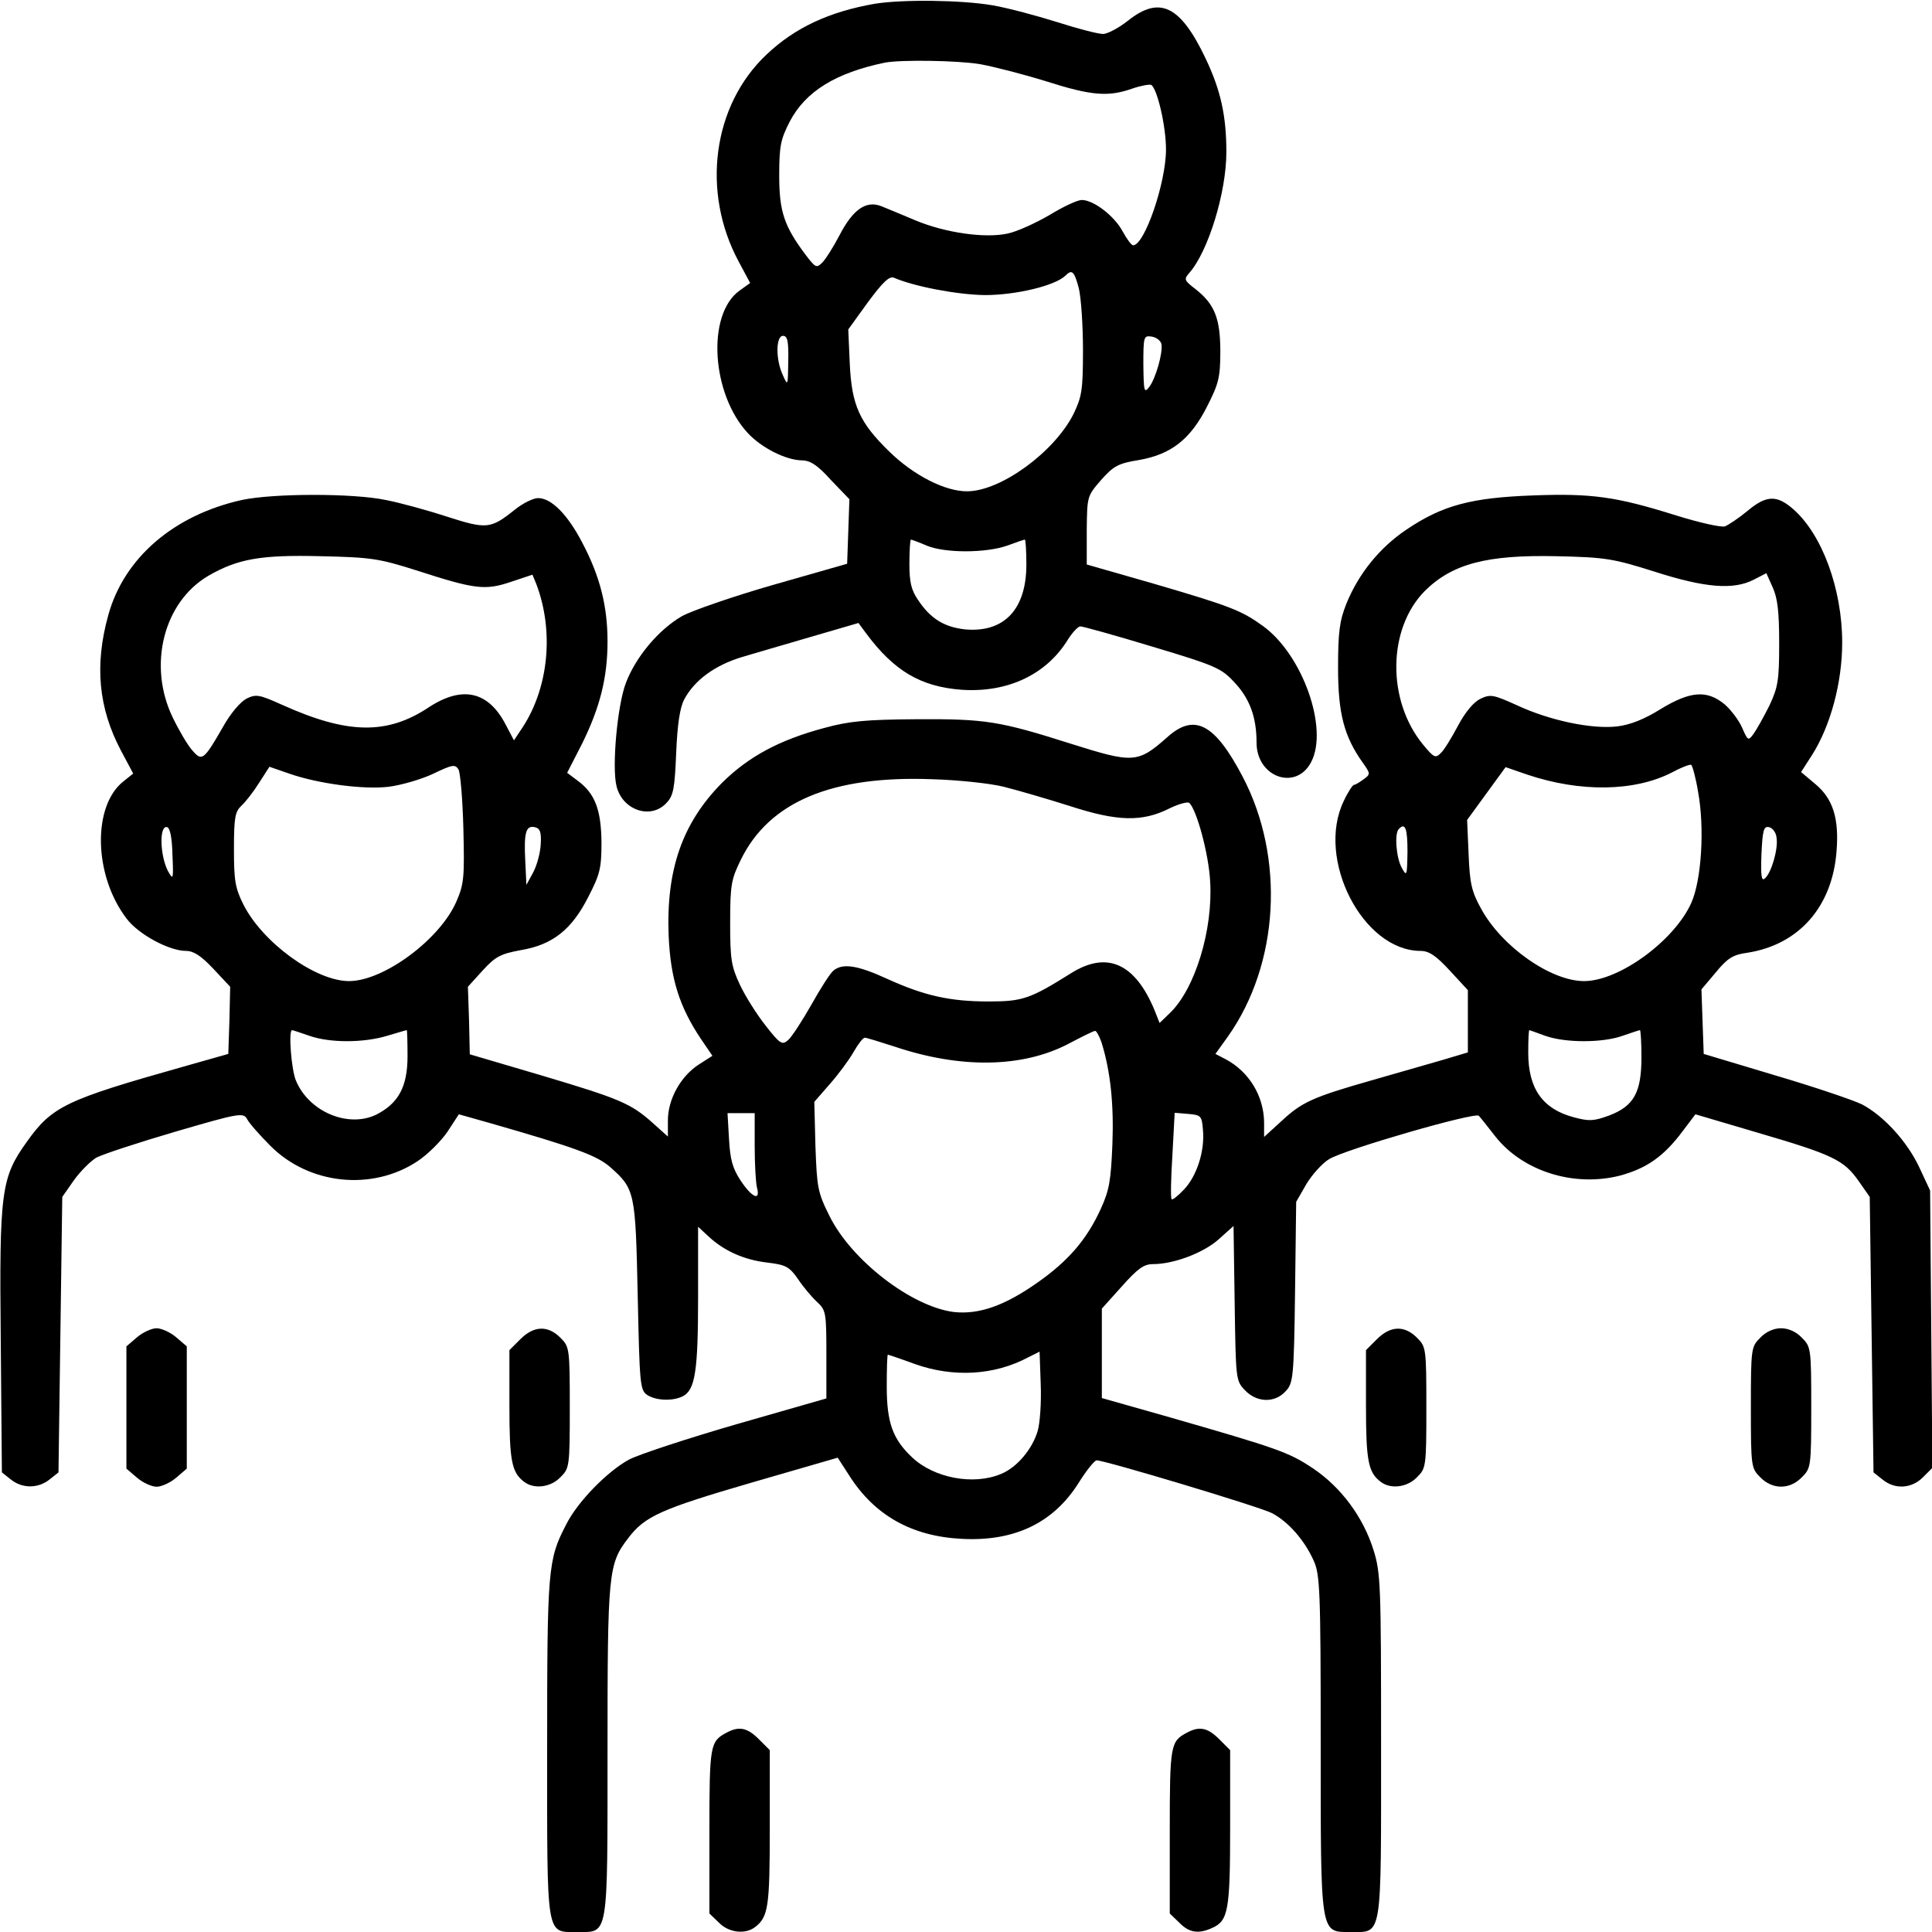 <?xml version="1.0" standalone="no"?>
<!DOCTYPE svg PUBLIC "-//W3C//DTD SVG 20010904//EN"
 "http://www.w3.org/TR/2001/REC-SVG-20010904/DTD/svg10.dtd">
<svg version="1.0" xmlns="http://www.w3.org/2000/svg"
 width="512pt" height="512pt" viewBox="0 0 512 512"
 preserveAspectRatio="xMidYMid meet">

<g transform="translate(0,512) scale(0.1,-0.1)"
fill="#000000" stroke="none">
<path d="M2318 5110 c-120 -21 -211 -63 -286 -134 -144 -135 -174 -365 -74
-550 l30 -56 -28 -20 c-88 -63 -75 -275 23 -379 37 -39 100 -70 141 -71 23 0
42 -12 78 -52 l49 -51 -3 -86 -3 -85 -196 -56 c-108 -31 -217 -69 -242 -83
-62 -36 -122 -108 -148 -176 -23 -59 -38 -225 -25 -275 16 -64 92 -89 133 -43
18 19 21 39 25 132 3 75 10 120 21 141 27 51 81 91 154 113 38 11 122 36 188
55 l120 35 20 -27 c74 -100 145 -142 254 -150 121 -8 224 40 281 133 12 19 27
35 33 35 7 0 93 -24 192 -54 167 -50 182 -57 216 -94 41 -43 59 -93 59 -160 0
-92 105 -129 145 -51 46 89 -23 284 -128 360 -57 41 -84 52 -289 112 l-178 51
0 91 c1 90 1 90 38 133 33 37 45 44 101 53 85 15 136 55 180 142 30 59 35 76
35 145 0 88 -15 126 -66 166 -30 23 -31 26 -16 43 50 57 98 213 98 320 0 96
-15 164 -55 248 -67 141 -122 167 -206 100 -24 -19 -54 -35 -66 -35 -13 0 -67
14 -120 31 -54 17 -132 38 -173 45 -82 14 -237 16 -312 4z m279 -160 c34 -6
112 -26 174 -45 122 -39 166 -42 229 -20 23 8 46 12 51 10 16 -11 39 -109 39
-171 0 -89 -57 -254 -87 -254 -5 0 -17 17 -28 37 -22 41 -77 83 -108 83 -12 0
-50 -18 -86 -40 -36 -21 -86 -44 -111 -49 -60 -13 -165 2 -244 35 -33 14 -74
31 -89 37 -41 17 -76 -7 -112 -76 -16 -31 -37 -64 -46 -73 -15 -15 -18 -13
-42 18 -59 78 -72 117 -72 213 0 79 4 96 28 143 42 80 122 129 252 156 41 8
192 6 252 -4z m262 -594 c6 -25 11 -98 11 -163 0 -107 -3 -124 -25 -170 -51
-101 -192 -204 -281 -205 -58 -1 -143 42 -208 106 -78 76 -99 122 -104 232
l-4 91 52 72 c40 54 57 70 69 65 53 -23 167 -45 241 -46 83 0 187 25 214 52
17 17 23 11 35 -34z m-770 -193 c-1 -66 -1 -67 -14 -38 -20 42 -19 105 0 105
12 0 15 -14 14 -67z m989 45 c4 -23 -15 -90 -32 -113 -14 -18 -15 -13 -16 58
0 76 1 78 22 75 13 -2 24 -11 26 -20z m-622 -534 c48 -20 156 -20 213 0 24 9
45 16 47 16 2 0 4 -30 4 -66 0 -119 -59 -181 -162 -172 -55 6 -92 28 -125 78
-18 26 -23 47 -23 96 0 35 2 64 4 64 2 0 21 -7 42 -16z"/>
<path d="M641 3795 c-180 -40 -312 -153 -354 -305 -37 -133 -26 -247 34 -360
l32 -60 -25 -20 c-84 -65 -80 -251 8 -365 31 -41 112 -85 157 -85 20 0 40 -13
72 -47 l45 -48 -2 -89 -3 -89 -120 -34 c-312 -88 -347 -105 -414 -199 -68 -95
-73 -130 -69 -527 l3 -349 24 -19 c30 -24 72 -24 102 0 l24 19 5 365 5 365 30
43 c17 24 44 51 60 61 17 9 111 40 210 69 171 50 180 51 190 33 5 -10 33 -42
61 -70 103 -104 271 -121 391 -41 27 18 62 53 79 78 l30 46 85 -24 c223 -64
280 -85 315 -115 67 -59 68 -66 74 -341 5 -231 6 -250 24 -263 23 -16 69 -18
96 -4 32 17 40 66 40 261 l0 188 28 -26 c41 -38 94 -62 156 -69 49 -6 58 -11
81 -44 14 -21 37 -48 50 -60 24 -22 25 -29 25 -140 l0 -116 -237 -68 c-131
-38 -259 -80 -286 -94 -57 -31 -137 -112 -167 -173 -48 -92 -50 -117 -50 -589
0 -511 -4 -490 80 -490 83 0 80 -20 80 481 0 473 2 494 55 563 44 58 87 77
327 147 l228 66 31 -48 c67 -105 165 -160 296 -167 141 -8 245 42 312 149 20
32 41 58 47 59 22 0 429 -122 465 -140 43 -23 85 -70 110 -125 17 -37 19 -76
19 -483 0 -516 -2 -502 80 -502 84 0 80 -22 80 496 0 422 -1 456 -20 516 -27
87 -86 167 -161 217 -63 42 -90 52 -386 137 l-173 49 0 118 0 119 53 59 c42
47 58 59 83 59 55 0 134 30 174 66 l39 35 3 -205 c3 -201 3 -205 27 -230 31
-33 79 -35 108 -3 20 21 22 35 25 262 l3 240 27 47 c15 25 42 55 60 66 42 26
389 126 397 115 4 -4 24 -29 44 -55 73 -92 207 -134 328 -104 72 19 118 51
168 118 l34 45 166 -49 c198 -58 227 -72 266 -127 l30 -43 5 -365 5 -365 24
-19 c33 -27 77 -24 107 6 l25 25 -3 368 -3 367 -28 60 c-32 69 -94 137 -152
168 -22 11 -125 46 -230 77 l-190 57 -3 85 -3 86 38 45 c31 38 46 47 83 52
137 21 226 122 237 269 7 86 -9 139 -56 178 l-38 32 29 45 c49 77 80 192 80
298 0 142 -53 286 -129 353 -44 39 -72 38 -122 -4 -23 -19 -50 -37 -60 -41
-10 -3 -68 10 -129 29 -159 50 -224 59 -381 53 -162 -6 -238 -26 -333 -90 -72
-48 -128 -118 -160 -197 -18 -45 -22 -75 -22 -170 0 -121 16 -182 66 -252 20
-28 20 -30 2 -43 -11 -8 -22 -15 -26 -15 -3 0 -16 -19 -27 -43 -74 -153 50
-396 203 -397 23 0 41 -12 78 -52 l48 -52 0 -83 0 -82 -67 -20 c-38 -11 -122
-35 -188 -54 -158 -45 -185 -58 -239 -108 l-46 -42 0 39 c-1 70 -40 134 -102
167 l-27 14 33 46 c136 192 152 474 39 689 -74 141 -128 169 -200 104 -78 -69
-90 -69 -255 -17 -189 60 -226 66 -408 65 -136 -1 -179 -5 -245 -23 -120 -32
-201 -76 -271 -145 -106 -107 -149 -231 -142 -406 5 -115 29 -189 86 -274 l30
-44 -36 -23 c-48 -31 -82 -92 -82 -148 l0 -43 -39 35 c-59 53 -88 65 -296 127
l-190 56 -2 90 -3 89 39 43 c34 37 47 44 101 54 84 14 135 54 179 141 31 60
35 76 35 145 -1 86 -17 129 -63 163 l-28 21 39 76 c48 97 68 176 68 272 0 94
-20 173 -67 262 -39 75 -82 118 -117 118 -13 0 -41 -14 -62 -31 -64 -51 -74
-52 -180 -18 -52 17 -125 37 -162 44 -85 18 -296 18 -381 0z m464 -187 c154
-50 181 -53 249 -30 l57 19 10 -24 c48 -126 33 -276 -37 -382 l-22 -33 -21 40
c-46 90 -115 106 -204 48 -111 -74 -216 -72 -389 6 -60 27 -69 29 -94 17 -17
-9 -43 -39 -64 -77 -50 -87 -55 -90 -80 -61 -12 13 -35 52 -52 87 -67 138 -25
306 94 376 78 45 139 56 298 52 134 -3 154 -6 255 -38z m3280 -3 c134 -43 209
-49 263 -21 l33 17 17 -38 c13 -29 17 -65 17 -148 0 -98 -3 -116 -26 -165 -15
-30 -34 -64 -42 -75 -14 -19 -15 -18 -30 16 -8 19 -29 47 -46 62 -47 39 -91
36 -170 -12 -43 -27 -81 -42 -115 -46 -66 -8 -178 15 -266 56 -62 28 -70 30
-97 17 -17 -8 -40 -35 -59 -71 -17 -32 -37 -65 -46 -73 -14 -14 -18 -12 -47
23 -96 117 -94 307 5 407 73 72 164 96 349 92 130 -3 149 -6 260 -41z m-3157
-681 c3 -127 2 -146 -18 -192 -43 -101 -193 -212 -285 -212 -89 0 -229 102
-280 203 -22 44 -25 64 -25 147 0 84 3 99 20 115 11 10 32 37 47 61 l27 42 52
-18 c77 -27 198 -43 264 -35 32 4 85 19 117 34 52 25 59 26 68 12 5 -9 11 -79
13 -157z m3272 98 c18 -97 9 -235 -18 -295 -45 -100 -191 -207 -284 -207 -88
0 -218 91 -273 192 -25 45 -30 67 -33 144 l-4 91 51 70 51 70 58 -20 c140 -47
284 -45 383 6 24 13 47 22 51 20 3 -2 12 -34 18 -71z m-1840 13 c36 -9 115
-32 175 -51 126 -41 192 -43 265 -6 25 12 48 18 52 14 20 -20 51 -135 55 -207
8 -129 -40 -286 -107 -350 l-27 -26 -13 33 c-52 126 -127 159 -223 98 -107
-67 -127 -74 -217 -74 -102 0 -170 15 -269 60 -78 36 -118 42 -142 22 -9 -7
-35 -48 -59 -91 -24 -42 -51 -84 -61 -93 -16 -14 -21 -12 -60 38 -23 29 -54
78 -68 108 -23 49 -26 67 -26 165 0 100 3 115 28 166 75 154 241 224 507 214
69 -2 154 -11 190 -20z m-2203 -181 c3 -64 2 -67 -11 -44 -22 40 -25 124 -3
118 8 -3 13 -29 14 -74z m976 29 c-1 -23 -10 -56 -20 -75 l-18 -33 -3 64 c-4
75 2 94 25 89 14 -3 18 -13 16 -45z m2297 -20 c-1 -64 -2 -67 -15 -43 -15 26
-20 92 -8 103 17 18 23 2 23 -60z m978 37 c5 -30 -14 -94 -31 -108 -9 -8 -11
6 -9 64 3 64 6 75 20 72 9 -2 19 -14 20 -28z m-3888 -525 c54 -19 143 -19 206
0 27 8 50 15 52 15 1 0 2 -31 2 -69 0 -81 -24 -125 -83 -155 -75 -36 -179 8
-213 91 -12 29 -20 133 -10 133 2 0 23 -7 46 -15z m2099 -17 c24 -77 33 -164
29 -270 -4 -96 -8 -122 -31 -172 -37 -81 -86 -138 -169 -196 -87 -61 -154 -84
-220 -77 -112 14 -272 137 -330 255 -31 62 -33 75 -37 184 l-3 118 41 47 c23
26 51 64 63 85 12 21 25 38 30 38 4 0 40 -11 80 -24 173 -58 336 -56 458 7 36
19 68 35 72 35 3 1 11 -13 17 -30z m1176 17 c53 -19 152 -19 205 0 23 8 44 15
46 15 2 0 4 -33 4 -72 0 -93 -20 -129 -85 -154 -41 -15 -53 -16 -94 -5 -83 22
-121 76 -121 171 0 33 1 60 3 60 1 0 20 -7 42 -15z m-2095 -292 c0 -49 3 -98
6 -110 10 -37 -13 -27 -43 18 -22 33 -28 57 -31 110 l-4 69 36 0 36 0 0 -87z
m1188 42 c5 -55 -16 -121 -50 -157 -16 -17 -31 -29 -33 -26 -3 2 -2 55 2 117
l6 112 36 -3 c34 -3 36 -5 39 -43z m-438 -797 c-14 -48 -55 -97 -97 -114 -73
-31 -178 -11 -236 44 -51 48 -67 92 -67 187 0 47 1 85 3 85 1 0 34 -11 72 -25
102 -36 210 -30 300 18 l30 15 3 -86 c2 -48 -2 -104 -8 -124z"/>
<path d="M363 1576 l-28 -24 0 -162 0 -162 28 -24 c15 -13 39 -24 52 -24 13 0
37 11 52 24 l28 24 0 162 0 162 -28 24 c-15 13 -39 24 -52 24 -13 0 -37 -11
-52 -24z"/>
<path d="M1379 1571 l-29 -29 0 -147 c0 -147 6 -177 39 -202 26 -20 70 -15 96
12 24 24 25 27 25 185 0 158 -1 161 -25 185 -33 33 -70 32 -106 -4z"/>
<path d="M3649 1571 l-29 -29 0 -147 c0 -147 6 -177 39 -202 26 -20 70 -15 96
12 24 24 25 27 25 185 0 158 -1 161 -25 185 -33 33 -70 32 -106 -4z"/>
<path d="M4665 1575 c-24 -24 -25 -27 -25 -185 0 -158 1 -161 25 -185 32 -33
78 -33 110 0 24 24 25 27 25 185 0 158 -1 161 -25 185 -15 16 -36 25 -55 25
-19 0 -40 -9 -55 -25z"/>
<path d="M1925 528 c-43 -23 -45 -32 -45 -260 l0 -219 25 -24 c26 -27 70 -32
96 -12 35 27 39 53 39 262 l0 207 -29 29 c-31 31 -53 35 -86 17z"/>
<path d="M3145 528 c-43 -23 -45 -32 -45 -260 l0 -219 25 -24 c26 -27 51 -31
88 -14 42 19 47 47 47 265 l0 206 -29 29 c-31 31 -53 35 -86 17z"/>
</g>
</svg>
